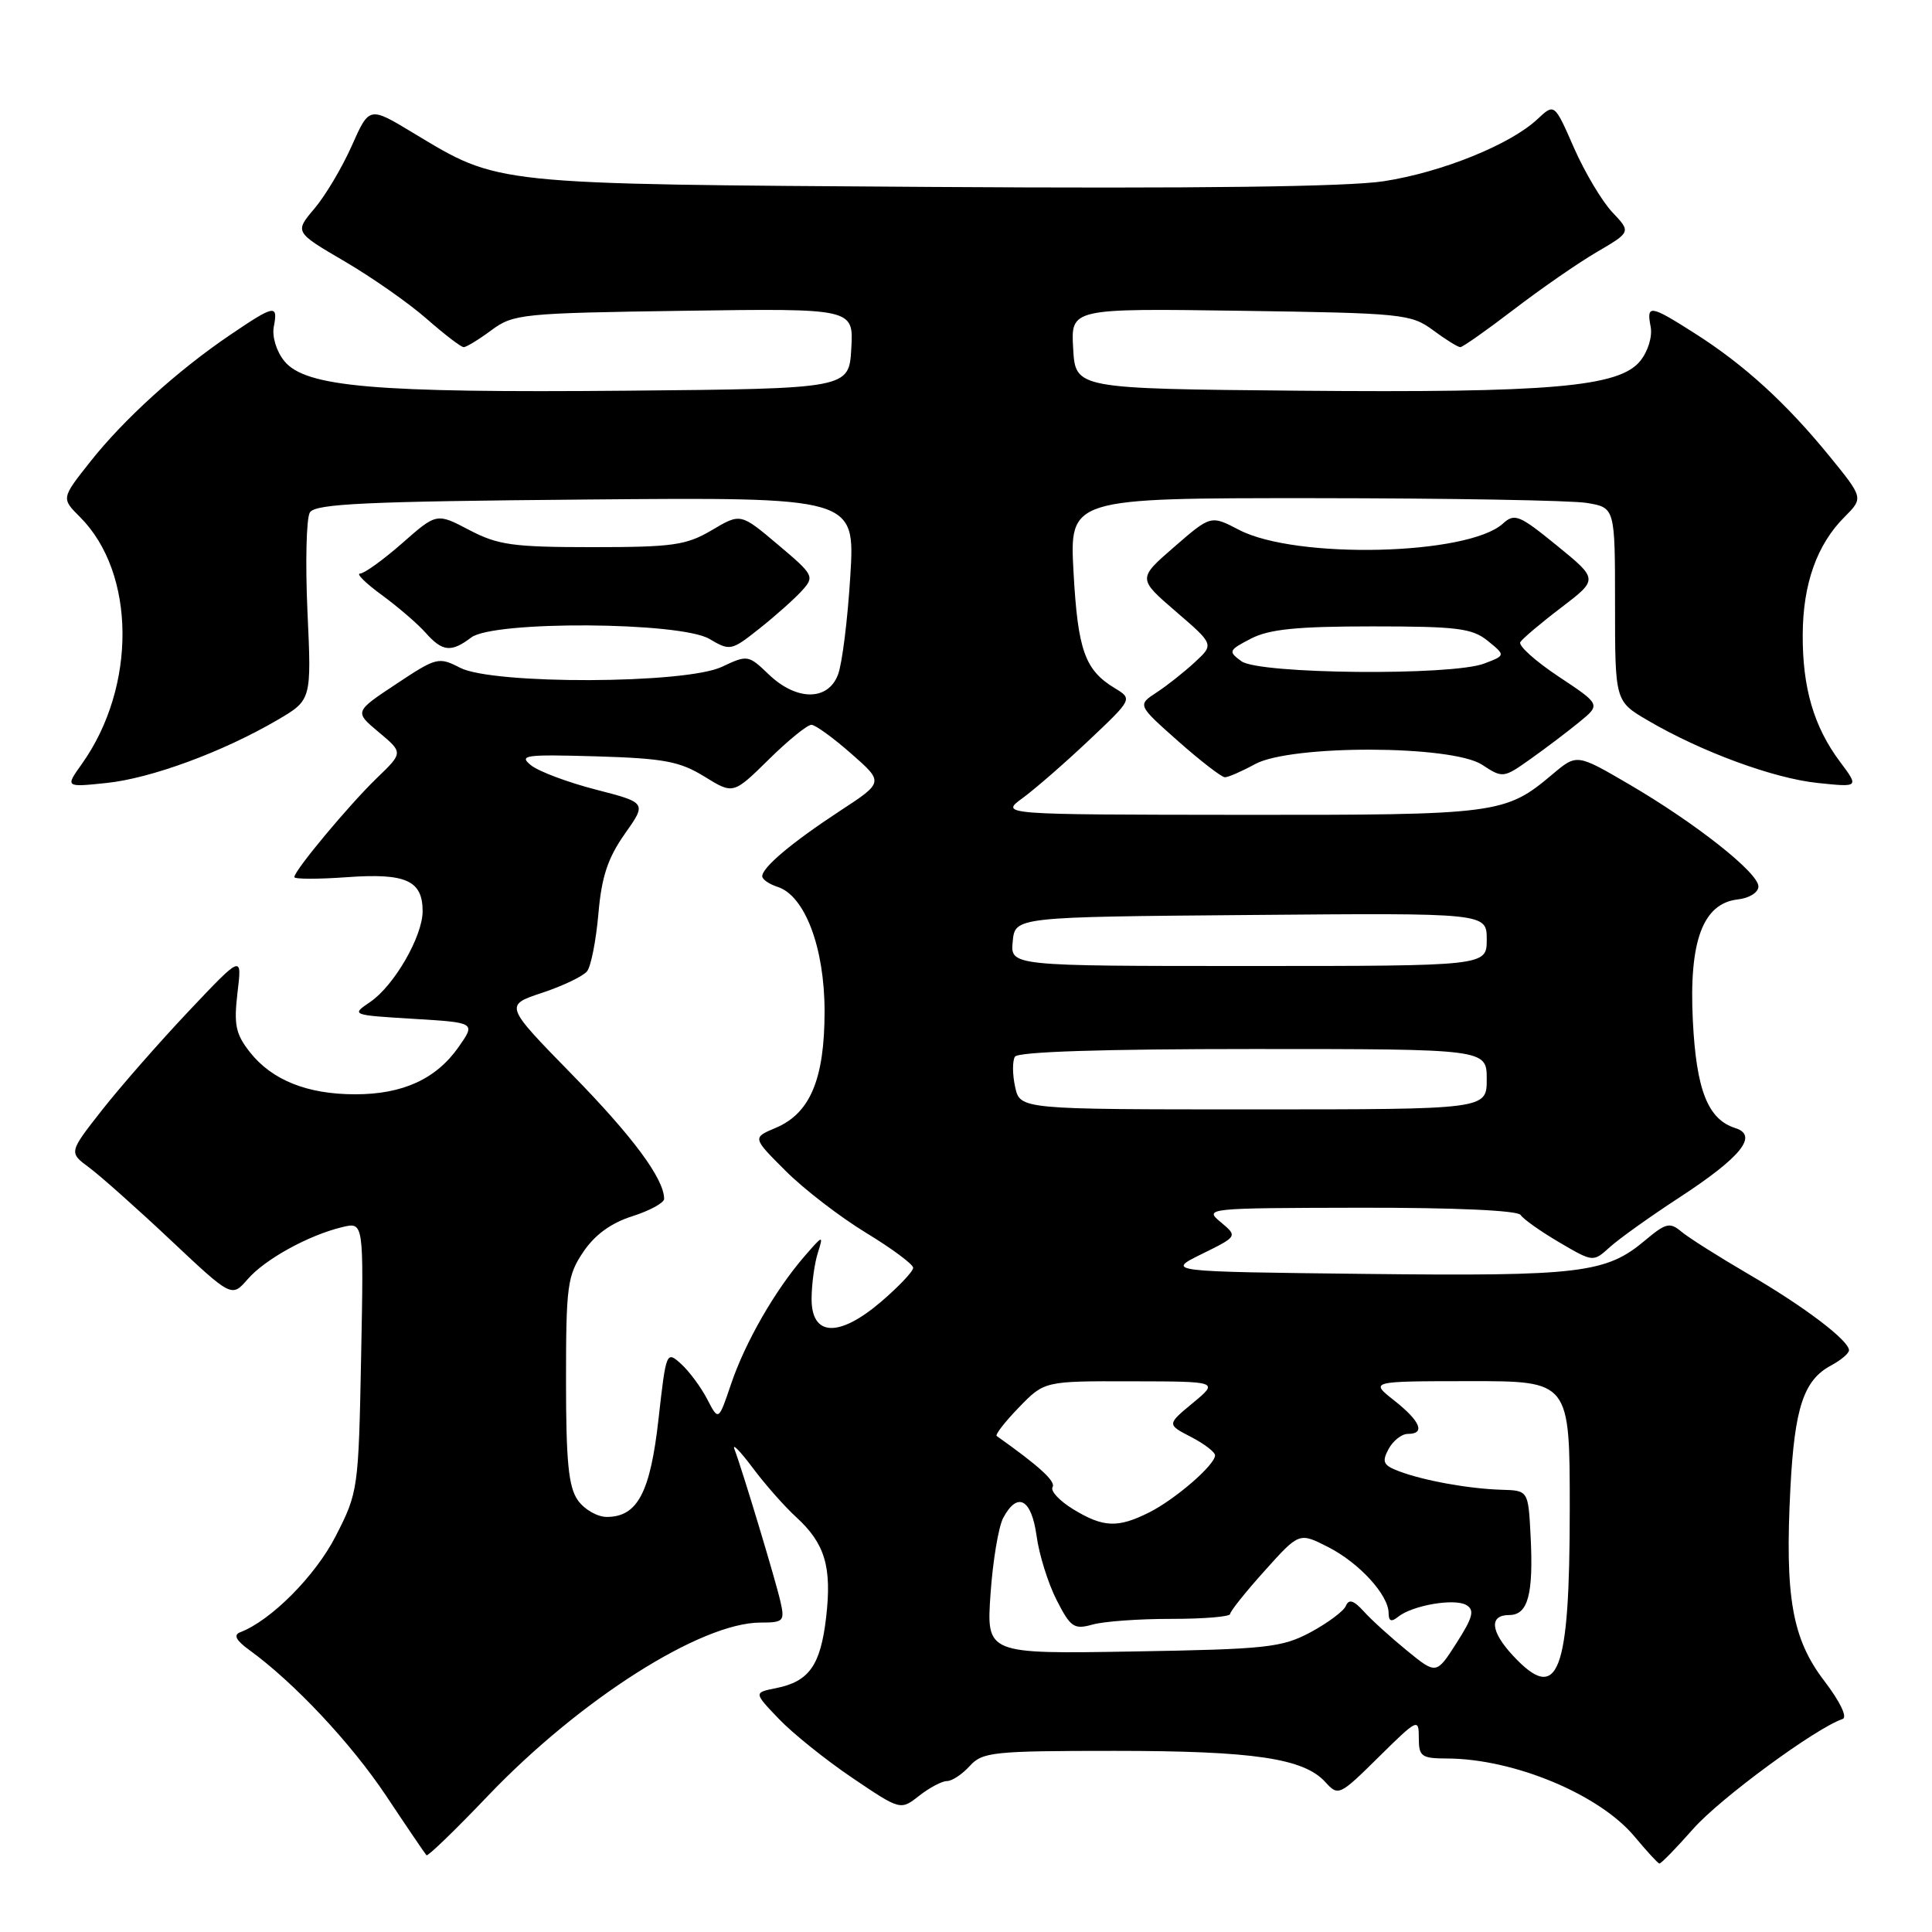 <?xml version="1.0" encoding="UTF-8" standalone="no"?>
<!DOCTYPE svg PUBLIC "-//W3C//DTD SVG 1.1//EN" "http://www.w3.org/Graphics/SVG/1.1/DTD/svg11.dtd" >
<svg xmlns="http://www.w3.org/2000/svg" xmlns:xlink="http://www.w3.org/1999/xlink" version="1.1" viewBox="0 0 256 256">
 <g >
 <path fill="currentColor"
d=" M 224.37 242.32 C 227.90 238.31 240.62 228.96 244.15 227.78 C 244.83 227.56 243.83 225.49 241.72 222.72 C 237.46 217.14 236.49 211.61 237.24 197.14 C 237.79 186.54 239.00 182.87 242.61 180.94 C 243.92 180.24 245.00 179.33 245.00 178.92 C 245.00 177.62 239.07 173.13 231.67 168.82 C 227.73 166.52 223.73 163.99 222.79 163.20 C 221.27 161.92 220.73 162.05 217.99 164.35 C 212.82 168.71 209.40 169.12 181.00 168.80 C 154.50 168.50 154.50 168.50 159.25 166.16 C 164.00 163.82 164.00 163.82 161.75 161.94 C 159.53 160.10 159.82 160.07 180.19 160.03 C 192.78 160.01 201.12 160.39 201.49 160.99 C 201.83 161.53 204.13 163.16 206.60 164.61 C 211.10 167.25 211.10 167.25 213.30 165.26 C 214.51 164.16 218.65 161.20 222.50 158.69 C 230.71 153.33 233.02 150.46 229.95 149.48 C 226.30 148.33 224.77 144.46 224.31 135.23 C 223.78 124.72 225.63 119.72 230.25 119.18 C 231.80 119.01 233.00 118.25 233.00 117.46 C 233.00 115.64 224.66 109.06 215.84 103.91 C 208.94 99.88 208.94 99.88 205.72 102.59 C 199.44 107.88 198.52 108.00 164.28 107.97 C 132.50 107.94 132.50 107.94 135.50 105.75 C 137.15 104.54 141.11 101.10 144.29 98.09 C 150.08 92.62 150.08 92.62 147.69 91.17 C 143.75 88.78 142.82 86.16 142.25 75.85 C 141.71 66.00 141.71 66.00 174.10 66.01 C 191.92 66.02 208.19 66.30 210.25 66.64 C 214.00 67.26 214.00 67.26 214.00 80.09 C 214.00 92.92 214.00 92.92 218.36 95.47 C 225.44 99.62 235.03 103.15 240.88 103.75 C 246.34 104.32 246.34 104.32 243.79 100.91 C 240.34 96.29 238.83 91.13 238.87 84.08 C 238.90 77.37 240.75 72.16 244.41 68.50 C 246.92 65.98 246.92 65.98 242.41 60.44 C 236.71 53.45 231.18 48.39 224.69 44.25 C 218.63 40.38 218.14 40.31 218.72 43.29 C 218.97 44.60 218.37 46.56 217.33 47.84 C 214.54 51.28 205.42 52.07 172.00 51.77 C 142.50 51.50 142.50 51.50 142.20 46.18 C 141.89 40.86 141.89 40.86 164.36 41.18 C 185.85 41.49 186.97 41.60 189.88 43.75 C 191.55 44.99 193.18 46.00 193.50 46.00 C 193.81 46.00 196.99 43.76 200.56 41.03 C 204.12 38.30 209.08 34.86 211.58 33.40 C 216.12 30.74 216.12 30.74 213.64 28.12 C 212.28 26.68 209.99 22.84 208.56 19.59 C 205.97 13.68 205.97 13.68 203.73 15.78 C 200.14 19.15 191.07 22.82 183.38 24.01 C 178.63 24.75 158.63 25.00 123.38 24.77 C 64.80 24.38 66.24 24.53 54.71 17.59 C 48.93 14.10 48.93 14.10 46.62 19.30 C 45.35 22.16 43.13 25.91 41.67 27.63 C 39.03 30.75 39.03 30.75 45.66 34.63 C 49.30 36.76 54.20 40.19 56.54 42.25 C 58.89 44.31 61.09 46.00 61.44 46.00 C 61.79 46.00 63.45 44.99 65.12 43.75 C 68.03 41.60 69.15 41.49 90.64 41.18 C 113.11 40.86 113.11 40.86 112.80 46.18 C 112.50 51.50 112.50 51.50 83.00 51.77 C 49.58 52.07 40.46 51.28 37.67 47.84 C 36.63 46.56 36.03 44.60 36.28 43.29 C 36.86 40.29 36.39 40.38 30.49 44.38 C 23.52 49.10 16.38 55.57 11.92 61.23 C 8.12 66.03 8.12 66.03 10.61 68.52 C 18.01 75.92 18.12 91.00 10.85 101.22 C 8.64 104.32 8.64 104.32 14.11 103.75 C 20.01 103.14 29.56 99.62 36.78 95.39 C 41.28 92.75 41.28 92.75 40.74 81.02 C 40.45 74.57 40.59 68.66 41.06 67.90 C 41.77 66.75 48.40 66.44 77.62 66.19 C 113.31 65.88 113.31 65.88 112.67 76.33 C 112.32 82.08 111.59 87.96 111.04 89.39 C 109.71 92.90 105.54 92.89 101.86 89.36 C 99.16 86.77 99.04 86.76 95.65 88.36 C 90.85 90.64 65.31 90.73 60.96 88.48 C 58.13 87.02 57.83 87.09 52.49 90.64 C 46.95 94.31 46.95 94.31 50.19 97.02 C 53.43 99.73 53.43 99.73 49.92 103.11 C 46.22 106.69 39.00 115.35 39.00 116.22 C 39.00 116.50 42.14 116.51 45.99 116.23 C 53.79 115.67 56.00 116.67 56.00 120.74 C 56.00 124.07 52.23 130.60 49.06 132.76 C 46.51 134.49 46.54 134.50 54.77 135.00 C 63.03 135.50 63.03 135.50 60.77 138.73 C 57.79 142.98 53.37 145.00 47.07 145.00 C 40.72 145.00 36.02 143.12 33.10 139.40 C 31.22 137.01 30.97 135.78 31.47 131.53 C 32.08 126.50 32.08 126.50 24.99 134.00 C 21.10 138.12 15.93 144.02 13.51 147.10 C 9.11 152.71 9.11 152.71 11.82 154.71 C 13.30 155.81 18.16 160.13 22.61 164.32 C 30.70 171.93 30.70 171.93 32.81 169.51 C 35.11 166.85 40.89 163.67 45.35 162.60 C 48.20 161.91 48.20 161.91 47.85 179.78 C 47.51 197.36 47.45 197.74 44.49 203.53 C 41.79 208.81 35.91 214.73 31.81 216.29 C 30.91 216.64 31.28 217.36 33.00 218.61 C 38.95 222.92 46.50 230.96 51.17 237.96 C 53.93 242.11 56.34 245.65 56.51 245.83 C 56.69 246.01 60.35 242.47 64.66 237.95 C 76.85 225.19 92.88 215.00 100.77 215.00 C 103.82 215.00 104.00 214.81 103.42 212.25 C 102.81 209.51 98.39 194.85 97.31 192.00 C 97.00 191.18 98.09 192.30 99.74 194.50 C 101.38 196.70 103.96 199.62 105.47 201.00 C 109.31 204.50 110.24 207.60 109.47 214.28 C 108.73 220.67 107.22 222.81 102.82 223.69 C 99.87 224.28 99.87 224.28 103.19 227.75 C 105.01 229.66 109.38 233.17 112.91 235.56 C 119.32 239.89 119.32 239.89 121.79 237.95 C 123.16 236.88 124.81 236.00 125.48 236.00 C 126.15 236.00 127.50 235.10 128.50 234.00 C 130.18 232.15 131.58 232.00 147.71 232.00 C 166.12 232.00 172.77 232.99 175.62 236.14 C 177.33 238.02 177.49 237.95 182.68 232.82 C 187.85 227.72 188.00 227.65 188.00 230.28 C 188.00 232.75 188.34 233.00 191.75 233.01 C 200.59 233.04 211.95 237.77 216.60 243.37 C 218.20 245.29 219.67 246.89 219.87 246.93 C 220.08 246.97 222.10 244.89 224.37 242.32 Z  M 166.30 101.25 C 171.05 98.66 192.38 98.71 196.38 101.33 C 199.13 103.13 199.21 103.12 202.83 100.55 C 204.85 99.12 207.76 96.91 209.30 95.65 C 212.10 93.35 212.10 93.35 206.51 89.64 C 203.44 87.60 201.16 85.55 201.45 85.08 C 201.74 84.62 204.18 82.55 206.88 80.50 C 211.78 76.76 211.78 76.76 206.31 72.30 C 201.30 68.22 200.69 67.97 199.13 69.39 C 194.48 73.59 171.70 74.13 164.18 70.21 C 160.44 68.26 160.44 68.26 155.59 72.47 C 150.75 76.67 150.75 76.67 155.81 81.03 C 160.87 85.39 160.87 85.39 158.34 87.73 C 156.95 89.02 154.67 90.83 153.26 91.75 C 150.71 93.42 150.71 93.42 156.10 98.20 C 159.07 100.83 161.86 102.98 162.30 102.99 C 162.74 103.00 164.54 102.21 166.30 101.25 Z  M 62.44 84.47 C 65.40 82.23 90.14 82.38 94.00 84.66 C 96.74 86.28 96.91 86.24 100.65 83.27 C 102.77 81.59 105.29 79.34 106.26 78.27 C 107.96 76.39 107.85 76.19 103.07 72.16 C 98.13 67.99 98.13 67.99 94.32 70.25 C 90.93 72.25 89.16 72.50 78.50 72.50 C 67.96 72.50 65.98 72.22 62.18 70.23 C 57.86 67.96 57.86 67.96 53.29 71.98 C 50.77 74.19 48.26 76.00 47.71 76.00 C 47.15 76.00 48.45 77.28 50.60 78.85 C 52.74 80.42 55.36 82.67 56.40 83.85 C 58.63 86.36 59.79 86.48 62.44 84.47 Z  M 186.41 218.70 C 184.26 216.94 181.68 214.61 180.69 213.50 C 179.37 212.05 178.73 211.85 178.34 212.78 C 178.05 213.48 175.94 215.05 173.66 216.28 C 169.85 218.31 167.88 218.53 150.10 218.83 C 130.70 219.16 130.70 219.16 131.25 211.21 C 131.55 206.83 132.31 202.30 132.93 201.13 C 134.82 197.60 136.67 198.59 137.35 203.50 C 137.68 205.98 138.88 209.81 140.01 212.02 C 141.86 215.64 142.31 215.95 144.78 215.26 C 146.27 214.84 150.99 214.50 155.25 214.51 C 159.51 214.51 163.00 214.22 163.00 213.86 C 163.00 213.51 165.06 210.93 167.58 208.13 C 172.15 203.04 172.15 203.04 175.98 204.99 C 180.11 207.09 184.00 211.35 184.00 213.76 C 184.00 214.82 184.36 214.96 185.25 214.24 C 187.14 212.71 192.74 211.75 194.30 212.68 C 195.42 213.34 195.17 214.31 193.00 217.70 C 190.32 221.89 190.32 221.89 186.41 218.70 Z  M 200.45 219.35 C 197.49 216.16 197.30 214.00 199.98 214.00 C 202.47 214.00 203.21 211.26 202.81 203.46 C 202.50 197.50 202.50 197.50 198.95 197.40 C 194.62 197.27 188.64 196.19 185.35 194.94 C 183.29 194.16 183.08 193.71 183.99 192.01 C 184.59 190.90 185.73 190.00 186.54 190.00 C 188.91 190.00 188.23 188.33 184.75 185.58 C 181.50 183.02 181.50 183.02 194.75 183.01 C 208.00 183.00 208.00 183.00 208.00 199.93 C 208.00 221.91 206.47 225.85 200.45 219.35 Z  M 142.20 199.98 C 140.39 198.87 139.16 197.56 139.47 197.05 C 139.93 196.30 137.68 194.25 132.07 190.28 C 131.83 190.11 133.16 188.40 135.01 186.49 C 138.39 183.00 138.39 183.00 149.95 183.03 C 161.50 183.05 161.50 183.05 158.06 185.90 C 154.62 188.75 154.62 188.75 157.81 190.40 C 159.57 191.31 161.00 192.41 161.00 192.84 C 161.00 194.10 155.78 198.63 152.30 200.39 C 148.12 202.49 146.20 202.42 142.20 199.98 Z  M 76.56 198.78 C 75.33 197.03 75.00 193.64 75.00 182.93 C 75.00 170.40 75.18 169.02 77.28 165.90 C 78.80 163.63 80.96 162.05 83.78 161.16 C 86.10 160.42 88.00 159.38 88.00 158.86 C 88.00 156.21 83.86 150.61 75.78 142.36 C 66.84 133.21 66.84 133.21 71.84 131.55 C 74.59 130.64 77.27 129.35 77.79 128.70 C 78.31 128.04 78.98 124.62 79.29 121.09 C 79.71 116.19 80.53 113.71 82.77 110.52 C 85.70 106.37 85.70 106.37 78.97 104.63 C 75.27 103.68 71.40 102.23 70.37 101.41 C 68.69 100.06 69.55 99.95 79.00 100.22 C 87.98 100.49 90.06 100.88 93.34 102.90 C 97.16 105.26 97.16 105.26 101.87 100.63 C 104.45 98.08 107.00 96.02 107.53 96.04 C 108.07 96.07 110.44 97.79 112.80 99.87 C 117.11 103.65 117.11 103.65 111.30 107.45 C 104.94 111.62 101.00 114.93 101.00 116.11 C 101.00 116.52 101.91 117.15 103.02 117.51 C 106.65 118.66 109.26 125.57 109.26 134.01 C 109.26 142.98 107.35 147.53 102.78 149.45 C 99.69 150.75 99.69 150.75 104.10 155.15 C 106.52 157.57 111.31 161.26 114.75 163.35 C 118.19 165.44 121.00 167.53 121.00 167.99 C 121.00 168.46 119.10 170.47 116.77 172.47 C 111.13 177.29 107.48 177.11 107.54 172.00 C 107.56 170.07 107.93 167.38 108.37 166.00 C 109.13 163.60 109.06 163.62 106.57 166.50 C 102.69 170.98 98.74 177.86 96.87 183.39 C 95.21 188.30 95.21 188.30 93.71 185.40 C 92.88 183.80 91.32 181.70 90.24 180.72 C 88.31 178.97 88.26 179.08 87.26 188.00 C 86.17 197.78 84.47 201.00 80.40 201.00 C 79.14 201.00 77.41 200.00 76.56 198.78 Z  M 134.51 144.02 C 134.15 142.39 134.14 140.59 134.48 140.02 C 134.89 139.36 146.02 139.00 166.06 139.00 C 197.00 139.00 197.00 139.00 197.00 143.00 C 197.00 147.00 197.00 147.00 166.08 147.00 C 135.16 147.00 135.16 147.00 134.51 144.02 Z  M 134.19 124.75 C 134.50 121.50 134.50 121.50 165.75 121.24 C 197.00 120.97 197.00 120.97 197.00 124.49 C 197.00 128.00 197.00 128.00 165.44 128.00 C 133.87 128.00 133.87 128.00 134.19 124.75 Z  M 164.50 87.62 C 162.72 86.32 162.78 86.16 165.76 84.62 C 168.18 83.37 171.85 83.00 181.84 83.00 C 193.12 83.00 195.08 83.25 197.14 84.92 C 199.50 86.84 199.50 86.84 196.68 87.92 C 192.39 89.57 166.83 89.33 164.50 87.62 Z "/>
</g>
</svg>